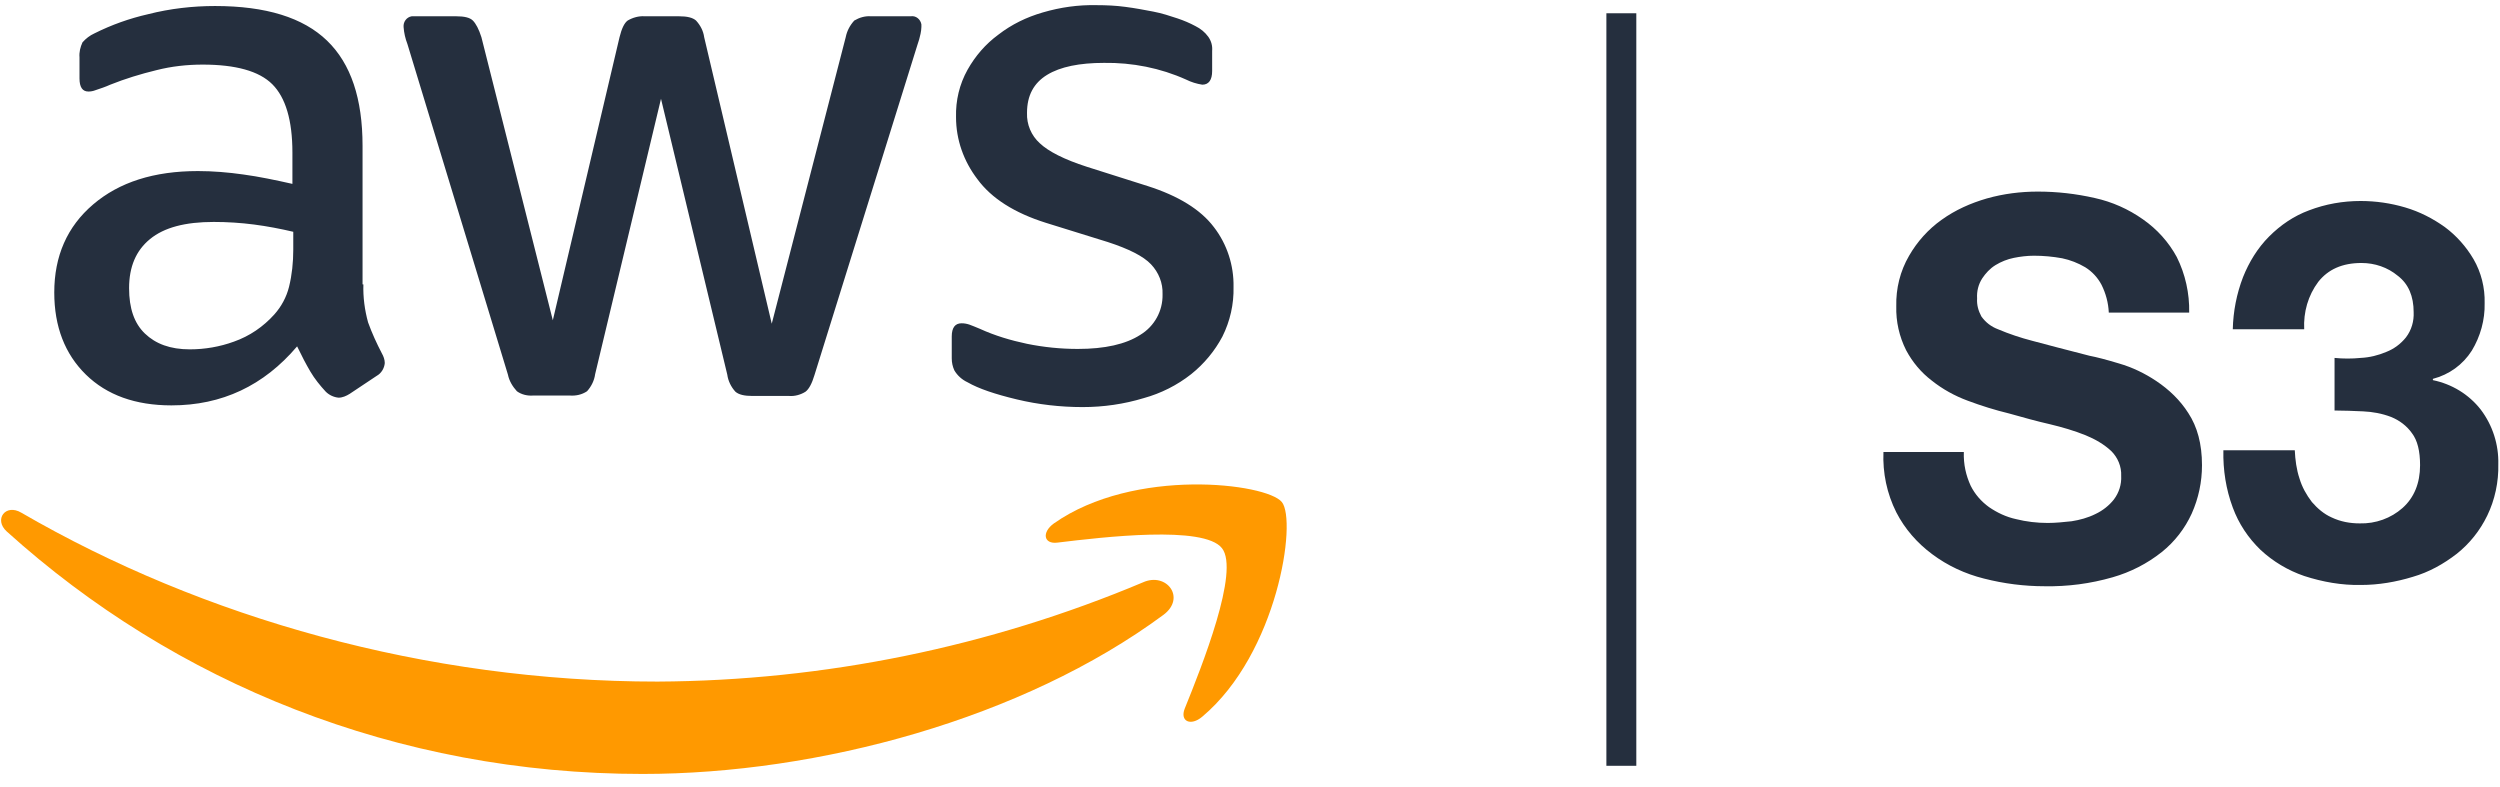 <svg width="143" height="45" viewBox="0 0 143 45" fill="none" xmlns="http://www.w3.org/2000/svg">
<g clip-path="url(#clip0_6345_40342)">
<path d="M20.786 16.266C20.762 17 20.86 17.733 21.055 18.443C21.276 19.054 21.545 19.641 21.838 20.204C21.936 20.375 22.009 20.57 22.009 20.766C21.985 21.06 21.814 21.353 21.545 21.5L20.004 22.527C19.808 22.649 19.588 22.747 19.368 22.747C19.099 22.723 18.83 22.601 18.634 22.405C18.316 22.062 17.998 21.671 17.754 21.255C17.509 20.84 17.265 20.375 16.995 19.812C15.088 22.062 12.691 23.188 9.805 23.188C7.75 23.188 6.112 22.601 4.913 21.427C3.715 20.253 3.104 18.687 3.104 16.731C3.104 14.652 3.837 12.964 5.329 11.692C6.821 10.421 8.802 9.785 11.321 9.785C12.177 9.785 13.058 9.858 13.914 9.98C14.819 10.103 15.748 10.298 16.726 10.518V8.733C16.726 6.874 16.335 5.578 15.577 4.82C14.819 4.062 13.474 3.695 11.59 3.695C10.71 3.695 9.805 3.793 8.949 4.013C8.044 4.233 7.163 4.502 6.307 4.844C6.038 4.967 5.745 5.064 5.451 5.162C5.329 5.211 5.182 5.236 5.06 5.236C4.718 5.236 4.547 4.991 4.547 4.477V3.279C4.522 2.985 4.595 2.692 4.718 2.423C4.913 2.203 5.133 2.032 5.403 1.909C6.381 1.42 7.408 1.053 8.484 0.809C9.732 0.491 11.028 0.344 12.3 0.344C15.21 0.344 17.338 1.004 18.707 2.325C20.077 3.646 20.738 5.651 20.738 8.342V16.266H20.786ZM10.857 19.983C11.713 19.983 12.569 19.837 13.376 19.543C14.281 19.225 15.063 18.687 15.699 17.978C16.09 17.538 16.384 17 16.531 16.413C16.702 15.728 16.775 14.994 16.775 14.285V13.258C16.042 13.086 15.283 12.94 14.525 12.842C13.767 12.744 12.984 12.695 12.226 12.695C10.588 12.695 9.389 13.013 8.582 13.674C7.775 14.334 7.384 15.263 7.384 16.486C7.384 17.636 7.677 18.492 8.289 19.079C8.9 19.666 9.732 19.983 10.857 19.983ZM30.496 22.625C30.178 22.649 29.836 22.576 29.567 22.38C29.322 22.111 29.127 21.793 29.053 21.427L23.305 2.521C23.183 2.203 23.11 1.885 23.085 1.542C23.061 1.249 23.257 0.98 23.55 0.931H26.094C26.558 0.931 26.876 1.004 27.048 1.176C27.219 1.347 27.39 1.665 27.537 2.129L31.621 18.32L35.437 2.129C35.559 1.64 35.706 1.322 35.901 1.176C36.195 1.004 36.537 0.907 36.88 0.931H38.836C39.301 0.931 39.619 1.004 39.814 1.176C40.059 1.445 40.23 1.763 40.279 2.129L44.144 18.516L48.375 2.129C48.448 1.763 48.619 1.445 48.864 1.176C49.157 1.004 49.475 0.907 49.818 0.931H52.092C52.386 0.882 52.655 1.102 52.704 1.396V1.542C52.704 1.665 52.679 1.812 52.655 1.934C52.606 2.154 52.557 2.35 52.483 2.545L46.589 21.451C46.443 21.94 46.271 22.258 46.076 22.405C45.807 22.576 45.464 22.674 45.146 22.649H43.043C42.578 22.649 42.26 22.576 42.065 22.405C41.82 22.136 41.649 21.793 41.6 21.427L37.809 5.651L34.042 21.402C33.993 21.769 33.822 22.111 33.578 22.38C33.284 22.576 32.942 22.649 32.599 22.625H30.496ZM61.924 23.285C60.652 23.285 59.381 23.139 58.158 22.845C56.935 22.552 55.981 22.234 55.345 21.867C55.027 21.72 54.758 21.476 54.587 21.182C54.489 20.962 54.44 20.742 54.44 20.497V19.25C54.44 18.736 54.636 18.492 55.003 18.492C55.149 18.492 55.296 18.516 55.443 18.565C55.59 18.614 55.81 18.712 56.054 18.81C56.91 19.201 57.815 19.47 58.745 19.666C59.699 19.861 60.677 19.959 61.655 19.959C63.196 19.959 64.394 19.69 65.226 19.152C66.033 18.663 66.522 17.782 66.498 16.828C66.522 16.193 66.278 15.581 65.837 15.117C65.397 14.652 64.566 14.236 63.367 13.845L59.821 12.744C58.035 12.182 56.715 11.35 55.908 10.249C55.125 9.222 54.685 7.999 54.685 6.703C54.66 5.749 54.88 4.82 55.345 3.988C55.785 3.206 56.372 2.521 57.106 1.983C57.864 1.396 58.72 0.98 59.65 0.711C60.652 0.417 61.68 0.271 62.731 0.295C63.269 0.295 63.832 0.32 64.37 0.393C64.933 0.466 65.446 0.564 65.96 0.662C66.473 0.76 66.913 0.907 67.354 1.053C67.721 1.176 68.063 1.322 68.381 1.494C68.674 1.64 68.919 1.836 69.115 2.105C69.286 2.35 69.359 2.619 69.335 2.912V4.062C69.335 4.575 69.139 4.844 68.772 4.844C68.454 4.795 68.136 4.698 67.843 4.551C66.376 3.89 64.761 3.572 63.147 3.597C61.753 3.597 60.652 3.817 59.894 4.282C59.136 4.746 58.745 5.456 58.745 6.458C58.72 7.119 58.989 7.755 59.478 8.195C59.968 8.66 60.873 9.124 62.169 9.54L65.642 10.641C67.403 11.203 68.674 11.986 69.433 12.989C70.191 13.967 70.582 15.19 70.558 16.413C70.582 17.391 70.362 18.369 69.922 19.25C69.482 20.081 68.87 20.815 68.136 21.402C67.329 22.038 66.4 22.503 65.422 22.772C64.297 23.114 63.123 23.285 61.924 23.285Z" fill="#252F3E"/>
<path d="M66.546 35.172C58.5 41.115 46.809 44.27 36.757 44.27C22.669 44.27 9.976 39.06 0.388 30.402C-0.37 29.718 0.315 28.788 1.22 29.326C11.59 35.343 24.381 38.987 37.613 38.987C47.151 38.938 56.592 37.006 65.372 33.313C66.717 32.702 67.867 34.193 66.546 35.172Z" fill="#FF9900"/>
<path d="M69.896 31.356C68.869 30.036 63.097 30.721 60.48 31.038C59.697 31.136 59.575 30.451 60.284 29.938C64.882 26.709 72.44 27.639 73.32 28.715C74.201 29.791 73.076 37.373 68.771 40.993C68.111 41.555 67.475 41.262 67.768 40.528C68.747 38.107 70.924 32.653 69.896 31.356Z" fill="#FF9900"/>
<path d="M112.723 27.785C112.967 28.275 113.334 28.691 113.774 29.008C114.239 29.326 114.753 29.571 115.315 29.693C115.902 29.84 116.514 29.913 117.125 29.913C117.59 29.913 118.03 29.864 118.495 29.816C118.959 29.742 119.424 29.62 119.864 29.4C120.28 29.204 120.647 28.911 120.916 28.568C121.209 28.177 121.356 27.712 121.332 27.223C121.356 26.685 121.136 26.171 120.769 25.805C120.353 25.413 119.84 25.12 119.302 24.899C118.641 24.631 117.957 24.435 117.247 24.264C116.489 24.092 115.707 23.872 114.924 23.652C114.117 23.456 113.334 23.212 112.551 22.919C111.818 22.649 111.108 22.258 110.497 21.769C109.886 21.304 109.396 20.717 109.03 20.032C108.638 19.25 108.443 18.394 108.467 17.513C108.443 16.511 108.687 15.508 109.201 14.627C109.665 13.82 110.301 13.111 111.06 12.573C111.842 12.01 112.723 11.619 113.652 11.35C114.606 11.081 115.584 10.959 116.563 10.959C117.663 10.959 118.739 11.081 119.815 11.325C120.818 11.546 121.748 11.961 122.579 12.548C123.386 13.111 124.047 13.845 124.511 14.701C125 15.679 125.245 16.78 125.221 17.88H120.623C120.598 17.318 120.451 16.78 120.207 16.29C119.987 15.875 119.669 15.532 119.277 15.288C118.862 15.043 118.421 14.872 117.957 14.774C117.419 14.676 116.88 14.627 116.342 14.627C115.951 14.627 115.56 14.676 115.193 14.75C114.826 14.823 114.459 14.97 114.141 15.165C113.823 15.361 113.579 15.63 113.383 15.924C113.163 16.266 113.065 16.657 113.09 17.073C113.065 17.44 113.163 17.782 113.334 18.1C113.579 18.443 113.897 18.687 114.288 18.834C114.924 19.103 115.584 19.323 116.245 19.494C117.076 19.715 118.177 20.008 119.522 20.35C119.913 20.424 120.476 20.57 121.209 20.791C121.968 21.011 122.677 21.353 123.337 21.793C124.071 22.283 124.707 22.894 125.172 23.628C125.685 24.41 125.954 25.389 125.954 26.612C125.954 27.565 125.759 28.495 125.367 29.375C124.976 30.231 124.389 30.989 123.655 31.576C122.824 32.237 121.87 32.726 120.843 33.02C119.571 33.386 118.275 33.557 116.954 33.533C115.78 33.533 114.63 33.386 113.481 33.093C112.405 32.824 111.402 32.359 110.521 31.699C109.665 31.063 108.956 30.256 108.467 29.302C107.929 28.226 107.684 27.052 107.733 25.853H112.331C112.307 26.563 112.454 27.198 112.723 27.785ZM135.028 20.473C135.542 20.448 136.031 20.326 136.496 20.13C136.936 19.959 137.327 19.666 137.621 19.299C137.939 18.883 138.085 18.369 138.061 17.856C138.061 16.951 137.767 16.241 137.156 15.777C136.569 15.288 135.835 15.043 135.077 15.043C133.976 15.043 133.169 15.41 132.607 16.119C132.02 16.902 131.751 17.856 131.8 18.834H127.715C127.74 17.807 127.935 16.804 128.302 15.85C128.645 14.994 129.134 14.187 129.794 13.527C130.454 12.866 131.213 12.353 132.069 12.035C133.023 11.668 134.025 11.497 135.028 11.497C135.884 11.497 136.74 11.619 137.572 11.864C138.403 12.108 139.161 12.499 139.846 12.989C140.507 13.478 141.069 14.114 141.485 14.823C141.925 15.581 142.145 16.462 142.121 17.342C142.145 18.296 141.876 19.25 141.387 20.057C140.873 20.864 140.091 21.427 139.161 21.671V21.744C140.238 21.965 141.216 22.552 141.901 23.432C142.585 24.337 142.928 25.438 142.903 26.538C142.928 27.565 142.708 28.593 142.268 29.498C141.852 30.354 141.265 31.087 140.531 31.674C139.773 32.261 138.941 32.726 138.012 32.995C137.058 33.288 136.055 33.46 135.053 33.46C133.952 33.484 132.851 33.288 131.8 32.946C130.87 32.628 130.014 32.114 129.305 31.454C128.596 30.769 128.058 29.962 127.715 29.033C127.324 27.981 127.153 26.881 127.177 25.756H131.262C131.286 26.294 131.359 26.856 131.531 27.37C131.677 27.859 131.922 28.299 132.24 28.715C132.558 29.082 132.925 29.4 133.365 29.595C133.879 29.84 134.417 29.938 134.979 29.938C135.884 29.962 136.765 29.644 137.425 29.057C138.085 28.47 138.428 27.639 138.428 26.612C138.428 25.805 138.281 25.193 137.963 24.777C137.669 24.361 137.254 24.044 136.765 23.848C136.251 23.652 135.713 23.554 135.175 23.53C134.588 23.505 134.05 23.481 133.536 23.481V20.473C134.025 20.522 134.539 20.522 135.028 20.473ZM91.885 0.76H93.597V43.805H91.885V0.76Z" fill="#252F3E"/>
</g>
<defs>
<clipPath id="clip0_6345_40342">
<rect width="142.857" height="44" fill="white" transform="translate(0.07 0.283)"/>
</clipPath>
</defs>
</svg>
